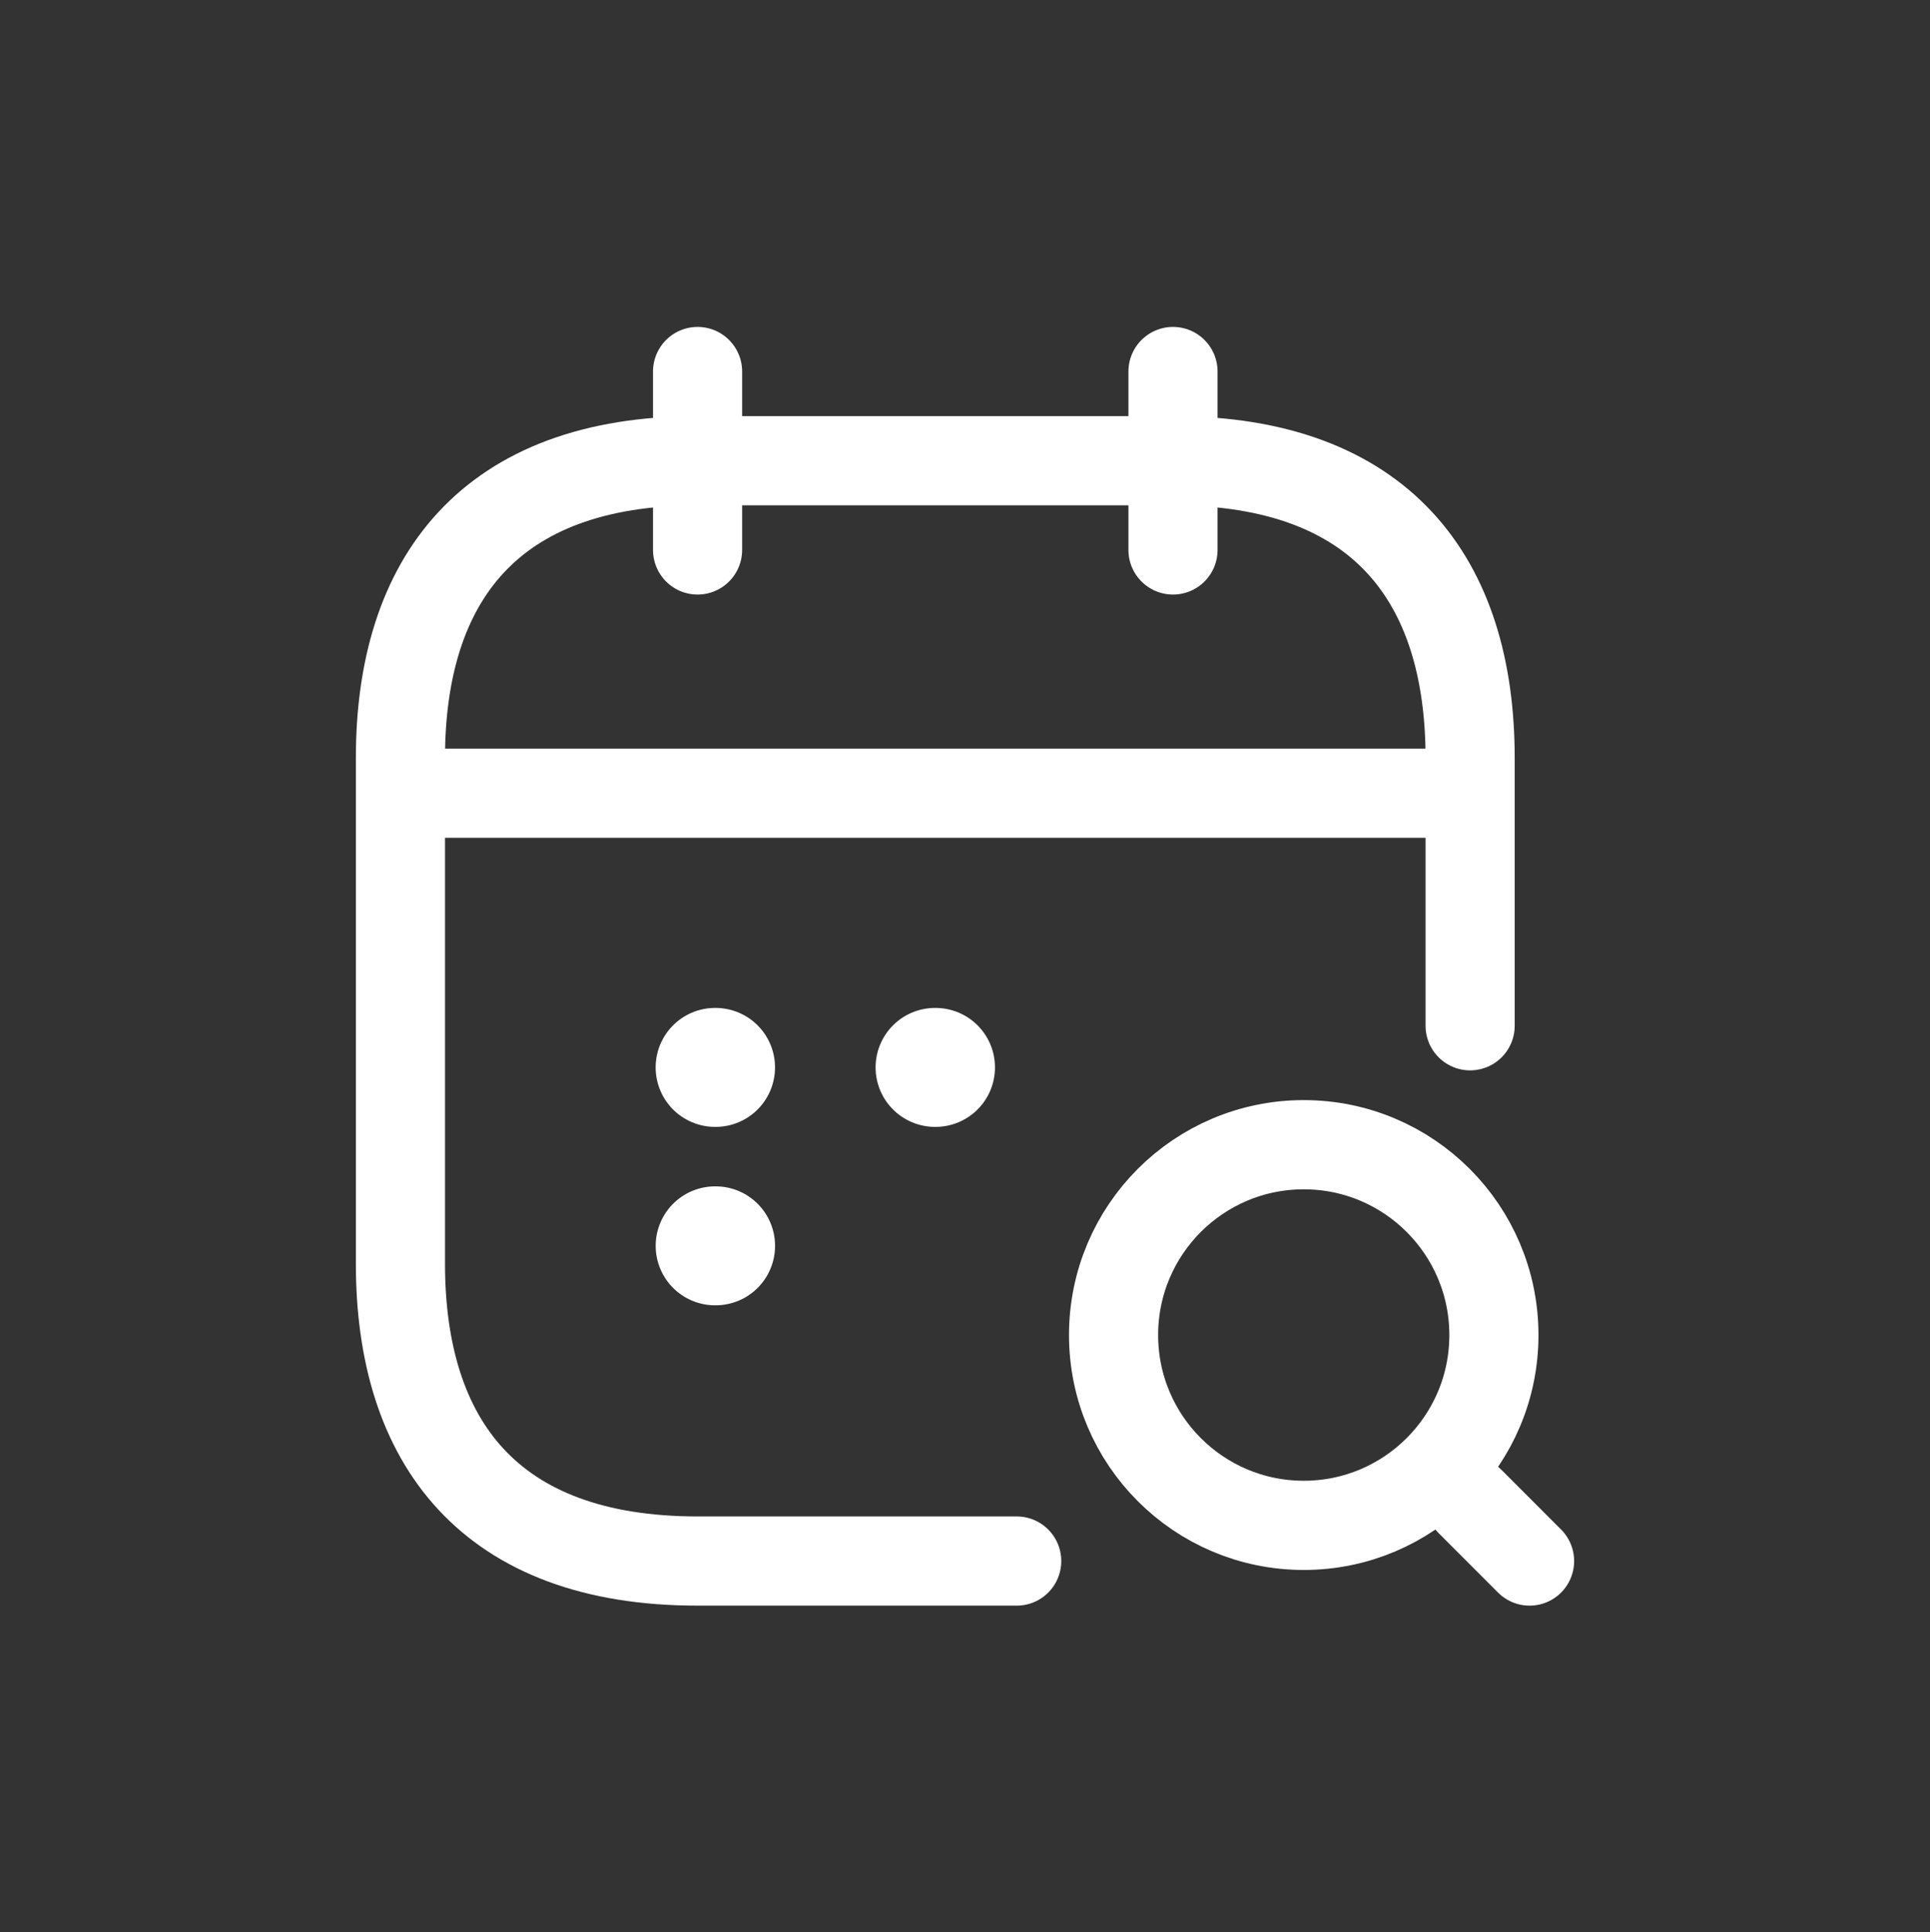 <?xml version="1.0" encoding="UTF-8" standalone="no"?>
<!DOCTYPE svg PUBLIC "-//W3C//DTD SVG 1.1//EN" "http://www.w3.org/Graphics/SVG/1.1/DTD/svg11.dtd">
<svg width="100%" height="100%" viewBox="0 0 800 801" version="1.1" xmlns="http://www.w3.org/2000/svg" xmlns:xlink="http://www.w3.org/1999/xlink" xml:space="preserve" xmlns:serif="http://www.serif.com/" style="fill-rule:evenodd;clip-rule:evenodd;stroke-linecap:round;stroke-linejoin:round;stroke-miterlimit:10;">
    <rect x="0" y="0" width="800" height="801" fill="#333333" stroke="none"/>
    <g transform="matrix(1,0,0,1,0,-1629)">
        <g transform="matrix(1,0,0,2.01,0,2.28479e-13)">
            <g id="calendar-search-svgrepo-com.svg" transform="matrix(1,0,0,0.498,400,1009.75)">
                <g transform="matrix(1,0,0,1,-400,-400)">
                    <g id="SVGRepo_iconCarrier">
                        <g transform="matrix(0.739,0,0,0.739,92.083,104.4)">
                            <path d="M266.667,66.667L266.667,166.667" style="fill:none;fill-rule:nonzero;stroke:white;stroke-width:50px;"/>
                        </g>
                        <g transform="matrix(0.739,0,0,0.739,92.083,104.4)">
                            <path d="M533.333,66.667L533.333,166.667" style="fill:none;fill-rule:nonzero;stroke:white;stroke-width:50px;"/>
                        </g>
                        <g transform="matrix(0.739,0,0,0.739,92.083,104.4)">
                            <path d="M606.667,713.333C665.577,713.333 713.333,665.577 713.333,606.667C713.333,547.757 665.577,500 606.667,500C547.757,500 500,547.757 500,606.667C500,665.577 547.757,713.333 606.667,713.333Z" style="fill:none;fill-rule:nonzero;stroke:white;stroke-width:50px;stroke-miterlimit:4;"/>
                        </g>
                        <g transform="matrix(0.739,0,0,0.739,92.083,104.4)">
                            <path d="M733.333,733.333L700,700" style="fill:none;fill-rule:nonzero;stroke:white;stroke-width:50px;stroke-miterlimit:4;"/>
                        </g>
                        <g transform="matrix(0.739,0,0,0.739,92.083,104.4)">
                            <path d="M116.667,302.995L683.333,302.995" style="fill:none;fill-rule:nonzero;stroke:white;stroke-width:50px;"/>
                        </g>
                        <g transform="matrix(0.739,0,0,0.739,92.083,104.4)">
                            <path d="M445.667,733.333L266.667,733.333C150,733.333 100,666.667 100,566.667L100,283.333C100,183.333 150,116.667 266.667,116.667L533.333,116.667C650,116.667 700,183.333 700,283.333L700,433.333" style="fill:none;fill-rule:nonzero;stroke:white;stroke-width:50px;"/>
                        </g>
                        <g transform="matrix(0.739,0,0,0.739,92.083,104.4)">
                            <path d="M399.85,456.673L400.15,456.673" style="fill:none;fill-rule:nonzero;stroke:white;stroke-width:66.67px;stroke-miterlimit:4;"/>
                        </g>
                        <g transform="matrix(0.739,0,0,0.739,92.083,104.4)">
                            <path d="M276.477,456.673L276.776,456.673" style="fill:none;fill-rule:nonzero;stroke:white;stroke-width:66.67px;stroke-miterlimit:4;"/>
                        </g>
                        <g transform="matrix(0.739,0,0,0.739,92.083,104.4)">
                            <path d="M276.497,556.673L276.797,556.673" style="fill:none;fill-rule:nonzero;stroke:white;stroke-width:66.67px;stroke-miterlimit:4;"/>
                        </g>
                    </g>
                </g>
            </g>
        </g>
    </g>
</svg>
